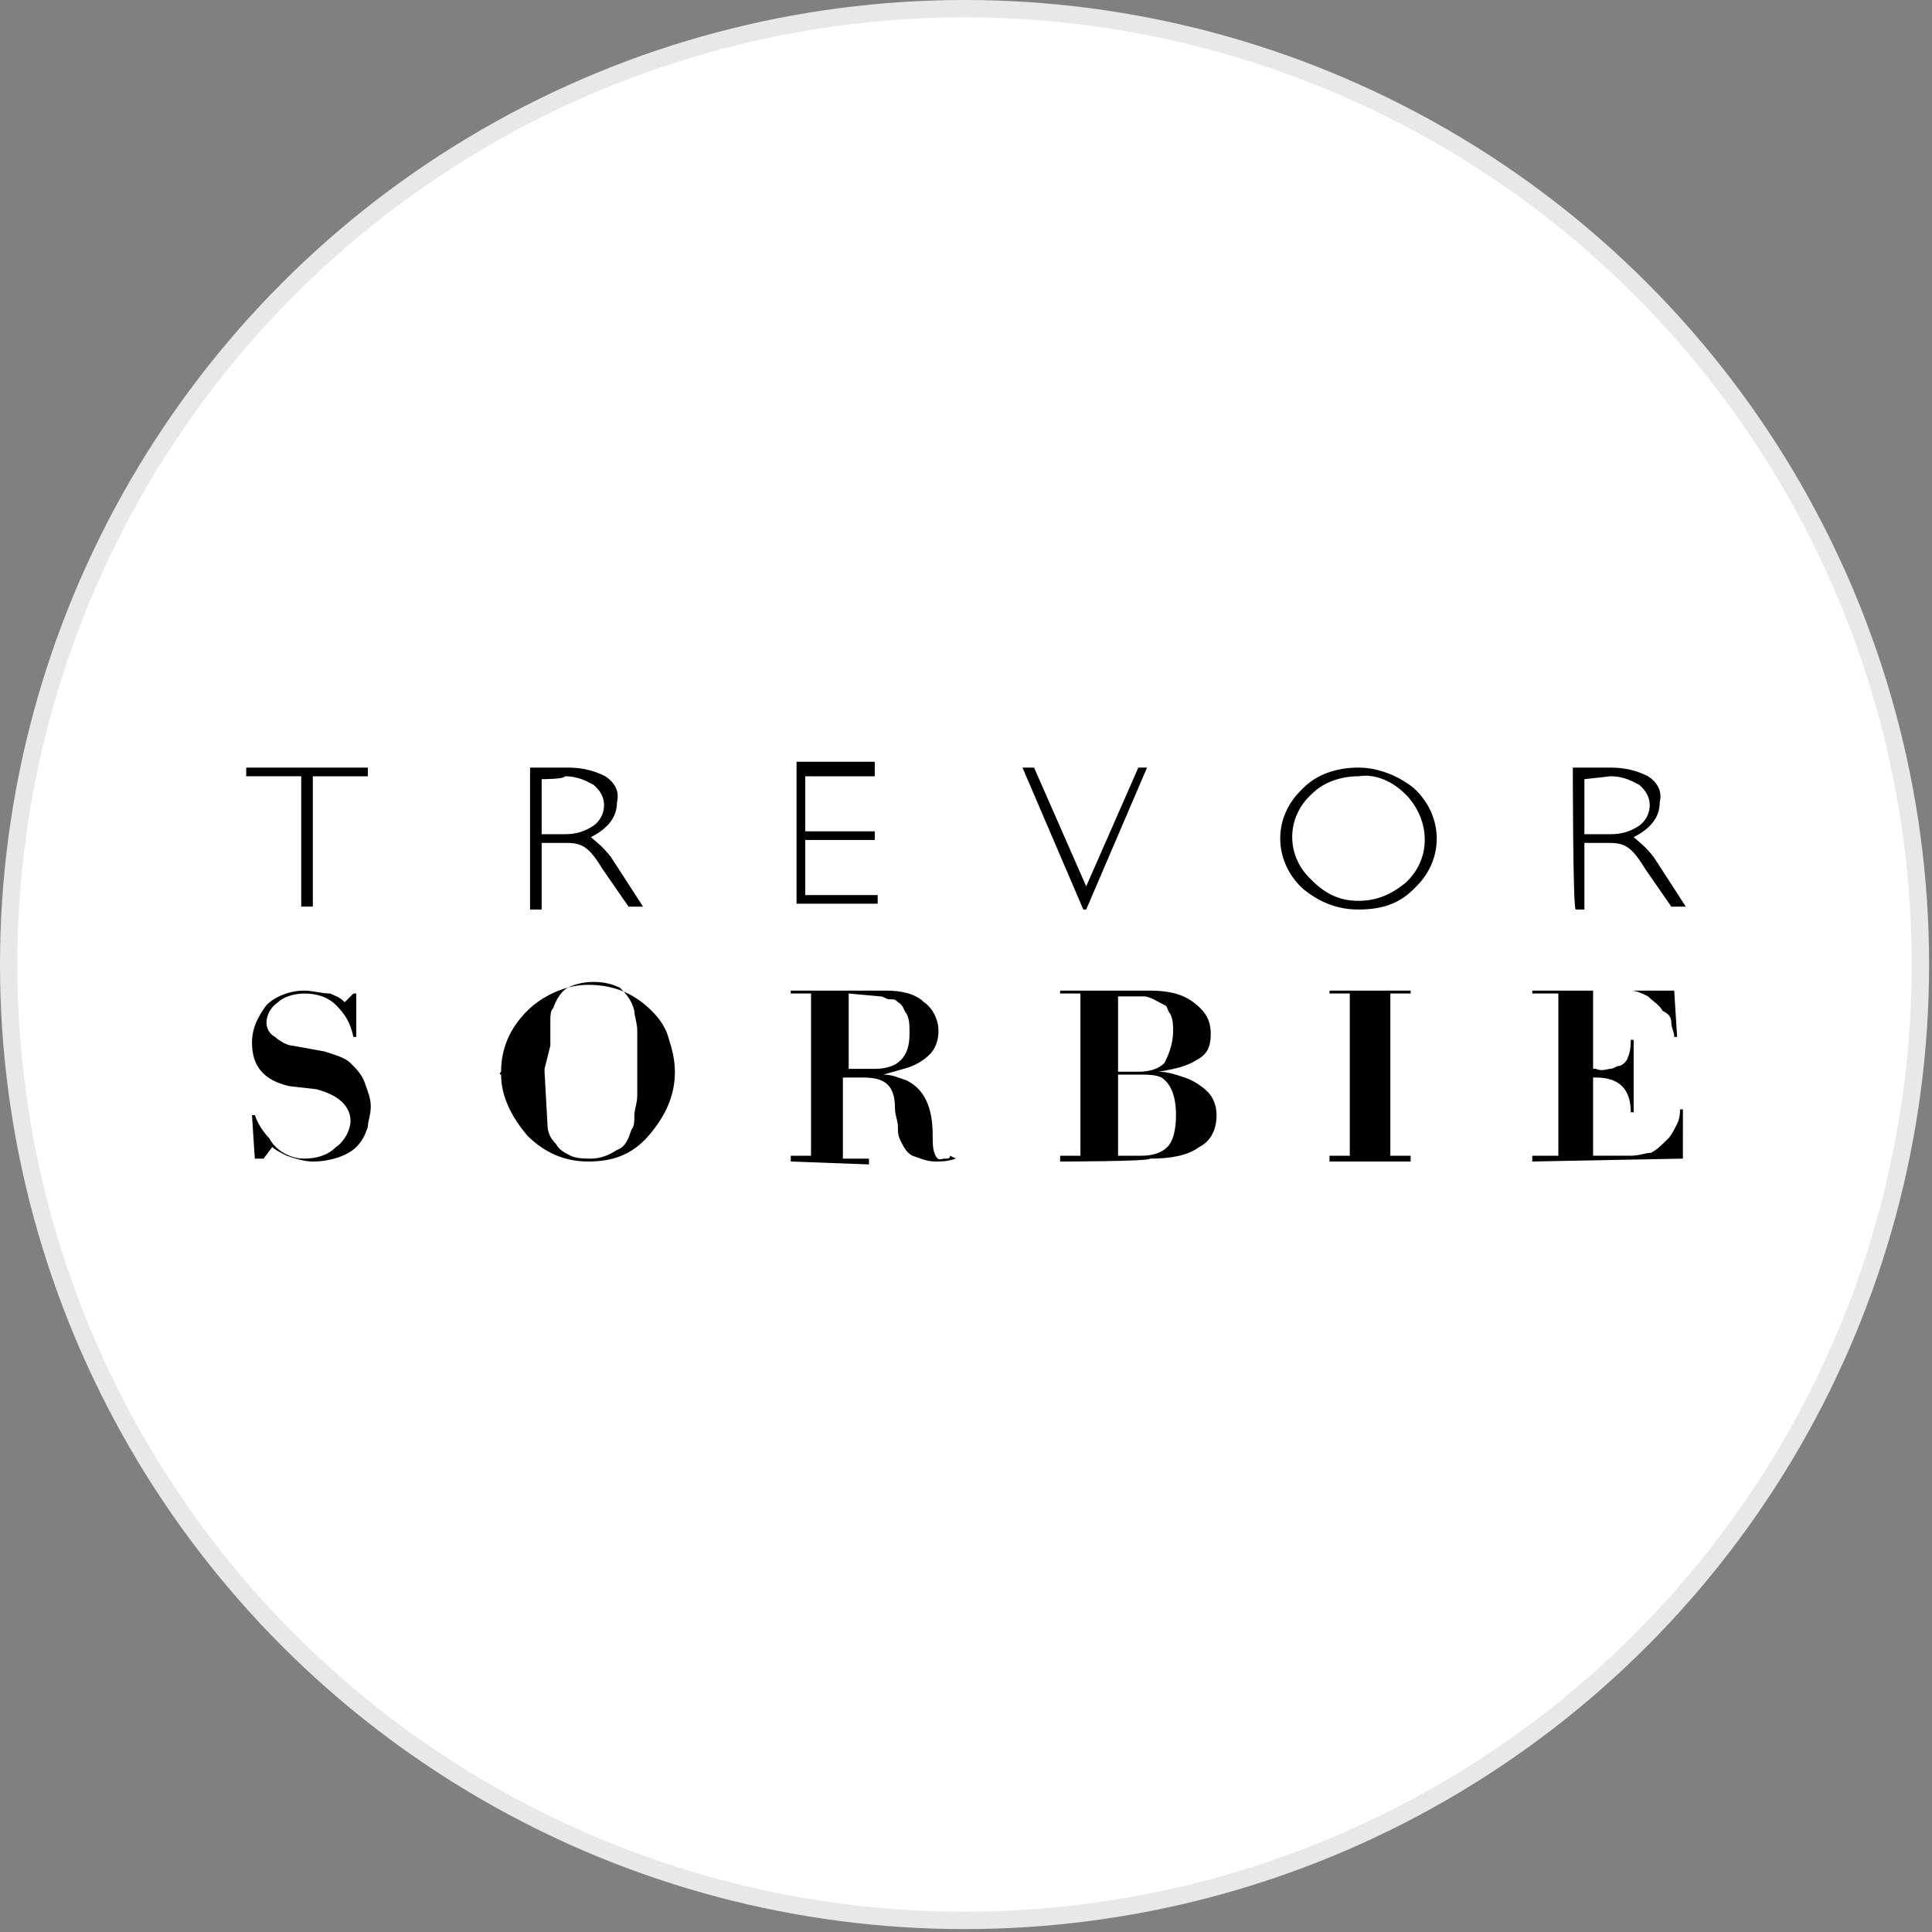 <?xml version="1.0" encoding="utf-8"?>
<svg version="1.1" id="Layer_1" xmlns="http://www.w3.org/2000/svg" xmlns:xlink="http://www.w3.org/1999/xlink" x="0px" y="0px"
	width="100px" height="100px" viewBox="0 0 66.7 66.7" style="enable-background:new 0 0 66.7 66.7;" xml:space="preserve">
<rect x="0" y="0" width="66.7" height="66.7" fill="#808080" stroke="none"/>
<g>
	<circle style="fill:#E8E8E8;" cx="33.3" cy="33.3" r="33.3"/>
	<circle style="fill:#FFFFFF;" cx="33.3" cy="33.3" r="32.7"/>
	<path d="M8.7,38.5h0.1c0.1,0.3,0.3,0.6,0.5,0.8C9.5,39.7,10,40,10.5,40c0.4,0,0.8-0.1,1.1-0.4c0.3-0.2,0.5-0.6,0.5-0.9
		c0-0.5-0.4-0.9-1.2-1.1L10,37.5c-0.9-0.2-1.3-0.7-1.3-1.5c0-0.5,0.2-0.9,0.5-1.3c0.3-0.3,0.8-0.5,1.3-0.5c0.3,0,0.6,0.1,0.9,0.1
		c0.2,0.1,0.3,0.1,0.5,0.3l0.3-0.3h0.1v1.5h-0.1c-0.1-0.5-0.3-0.8-0.6-1.1c-0.3-0.3-0.7-0.4-1.1-0.4c-0.3,0-0.7,0.1-0.9,0.3
		c-0.3,0.2-0.4,0.5-0.4,0.7c0,0.2,0.1,0.4,0.3,0.5c0.1,0.1,0.4,0.3,0.6,0.3l1.1,0.2c0.3,0.1,0.7,0.2,0.9,0.4
		c0.2,0.2,0.4,0.4,0.5,0.7c0.1,0.3,0.2,0.5,0.2,0.8s-0.1,0.5-0.1,0.7c-0.1,0.3-0.2,0.5-0.4,0.7c-0.3,0.3-0.9,0.5-1.5,0.5
		c-0.3,0-0.6-0.1-0.9-0.2c-0.2-0.1-0.4-0.2-0.5-0.3l-0.3,0.4H8.8C8.8,40.1,8.7,38.5,8.7,38.5z M17.3,37c0-0.8,0.3-1.5,0.9-2.1
		c0.5-0.5,1.3-0.9,2.1-0.9c0.9,0,1.6,0.3,2.2,0.9c0.3,0.3,0.5,0.6,0.6,1c0.1,0.3,0.2,0.7,0.2,1.1c0,0.8-0.3,1.5-0.9,2.2
		c-0.6,0.7-1.3,0.9-2.1,0.9c-0.8,0-1.5-0.3-2.1-0.9c-0.5-0.6-0.9-1.3-0.9-2.1C17.2,37.1,17.3,37,17.3,37z M18.8,36.9V37l0.1,1.8
		c0,0.3,0.1,0.5,0.3,0.7c0.1,0.2,0.3,0.3,0.5,0.4c0.2,0.1,0.5,0.1,0.7,0.1c0.3,0,0.6-0.1,0.9-0.3c0.3-0.1,0.4-0.4,0.5-0.7
		c0.1-0.1,0.1-0.3,0.1-0.5c0-0.2,0.1-0.4,0.1-0.7v-1.1v-1.1c0-0.3-0.1-0.5-0.1-0.7c-0.1-0.4-0.3-0.6-0.5-0.8
		c-0.2-0.1-0.5-0.2-0.9-0.2s-0.7,0.1-0.9,0.2c-0.2,0.1-0.4,0.4-0.5,0.7c-0.1,0.1-0.1,0.3-0.1,0.4v0.5v0.4L18.8,36.9
		C18.9,36.9,18.8,36.9,18.8,36.9z M27.3,40.1v-0.2H28v-5.6h-0.7v-0.1h3.3c0.5,0,1,0.1,1.3,0.4c0.3,0.2,0.5,0.6,0.5,1
		c0,0.3-0.1,0.6-0.3,0.8c-0.2,0.2-0.5,0.4-0.9,0.5l-0.7,0.2c0.3,0,0.5,0.1,0.8,0.2c0.6,0.3,0.9,0.9,0.9,1.9c0,0.3,0,0.5,0.1,0.7
		s0.2,0.1,0.3,0.1h0.1c0.1,0,0.1-0.1,0.1-0.1L33,40c-0.3,0.1-0.5,0.1-0.7,0.1c-0.3,0-0.5-0.1-0.8-0.2c-0.2-0.1-0.3-0.3-0.4-0.5
		C31,39.2,31,39.1,31,38.9s-0.1-0.4-0.1-0.6c0-0.8-0.3-1.1-1.1-1.1h-0.7v2.8H30v0.2L27.3,40.1L27.3,40.1
		C27.3,40.1,27.3,40.1,27.3,40.1z M29.3,34.3v2.6h0.9c0.4,0,0.7-0.1,0.9-0.3c0.2-0.2,0.3-0.5,0.3-0.9c0-0.3,0-0.5-0.1-0.7
		c-0.1-0.1-0.1-0.3-0.3-0.4c-0.1-0.1-0.1-0.1-0.3-0.1c-0.1,0-0.2-0.1-0.3-0.1L29.3,34.3C29.3,34.3,29.3,34.3,29.3,34.3z M36.6,40.1
		v-0.2h0.7v-5.6h-0.7v-0.1h3.1c0.6,0,1.1,0.1,1.5,0.4c0.4,0.3,0.6,0.6,0.6,1.1c0,0.4-0.1,0.7-0.5,0.9C41,36.8,40.6,36.9,40,37
		c0.3,0,0.6,0.1,0.9,0.2c0.3,0.1,0.6,0.3,0.8,0.5c0.2,0.2,0.3,0.5,0.3,0.8c0,0.5-0.2,0.9-0.6,1.1c-0.4,0.3-1,0.4-1.7,0.4
		C39.7,40.1,36.6,40.1,36.6,40.1z M38.6,34.3V37h0.7c0.4,0,0.7-0.1,0.9-0.3c0.1-0.2,0.3-0.6,0.3-1.1c0-0.2,0-0.4-0.1-0.6
		c-0.1-0.1-0.1-0.3-0.2-0.3c-0.2-0.1-0.5-0.3-0.7-0.3H38.6C38.6,34.3,38.6,34.3,38.6,34.3z M38.6,37.1v2.8h0.8
		c0.4,0,0.7-0.1,0.9-0.3c0.2-0.2,0.3-0.6,0.3-1.1c0-0.7-0.2-1.1-0.5-1.3c-0.2-0.1-0.5-0.1-0.7-0.1L38.6,37.1L38.6,37.1z M45.9,40.1
		v-0.2h0.7v-5.6h-0.7v-0.1h2.8v0.1h-0.7v5.6h0.7v0.2H45.9z M52.9,40.1v-0.2h0.9v-5.6h-0.9v-0.1h4.9l0.1,1.6h-0.1
		c0-0.2-0.1-0.3-0.1-0.5s-0.1-0.3-0.3-0.4c-0.1-0.2-0.3-0.3-0.5-0.5c-0.2-0.1-0.4-0.2-0.6-0.2H55v2.7h0.1c0.2,0.1,0.4,0,0.5,0
		c0.1,0,0.2-0.1,0.3-0.1s0.3-0.2,0.3-0.3c0.1-0.2,0.1-0.5,0.1-0.6h0.1v2.5h-0.1c0-0.4-0.1-0.7-0.3-0.9c-0.2-0.2-0.5-0.3-0.9-0.3
		h-0.1v2.7h1.3c0.3,0,0.5-0.1,0.7-0.1c0.2-0.1,0.4-0.3,0.6-0.5c0.1-0.1,0.2-0.3,0.3-0.5s0.1-0.4,0.1-0.5h0.1L58.1,40L52.9,40.1
		C52.9,40.1,52.9,40.1,52.9,40.1z M12.7,26.5v0.3h-1.9v4.5h-0.4v-4.5H8.5v-0.3H12.7L12.7,26.5z M18.3,26.5h1.3
		c0.5,0,0.9,0.1,1.3,0.3c0.3,0.2,0.5,0.5,0.4,0.9c0,0.5-0.3,0.9-0.9,1.2c0.1,0.1,0.4,0.3,0.7,0.7l1.1,1.7h-0.5l-0.9-1.3
		c-0.3-0.5-0.5-0.7-0.7-0.8c-0.2-0.1-0.4-0.1-0.7-0.1h-0.7v2.3h-0.4L18.3,26.5C18.3,26.5,18.3,26.5,18.3,26.5z M18.7,26.9v1.9h0.8
		c0.4,0,0.7-0.1,1-0.3c0.4-0.3,0.5-0.9,0.1-1.3c-0.1-0.1-0.1-0.1-0.1-0.1c-0.2-0.1-0.5-0.3-1-0.3C19.5,26.9,18.7,26.9,18.7,26.9z
		 M30.2,26.5v0.3h-2.4v1.9h2.4v0.3h-2.4v1.9h2.5v0.3h-2.8v-4.9H30.2L30.2,26.5z M39.6,26.5l-2.1,4.9h-0.1l-2.1-4.9h0.4l1.8,4.1
		l1.8-4.1C39.2,26.5,39.6,26.5,39.6,26.5z M46.9,26.5c0.7,0,1.4,0.3,1.9,0.7c1,0.9,1.1,2.4,0.1,3.4c-0.1,0.1-0.1,0.1-0.1,0.1
		c-0.5,0.5-1.1,0.7-1.9,0.7s-1.4-0.3-1.9-0.7c-1-0.9-1.1-2.4-0.1-3.4l0.1-0.1C45.5,26.7,46.2,26.5,46.9,26.5L46.9,26.5z M46.9,31.1
		c0.6,0,1.1-0.2,1.6-0.6c0.9-0.8,0.9-2.1,0.1-3l-0.1-0.1c-0.4-0.4-1-0.7-1.6-0.6c-0.6,0-1.2,0.2-1.6,0.6c-0.9,0.8-0.9,2.1-0.1,2.9
		l0.1,0.1C45.8,30.9,46.3,31.1,46.9,31.1z M54.3,26.5h1.3c0.5,0,0.9,0.1,1.3,0.3c0.3,0.2,0.5,0.5,0.4,0.9c0,0.5-0.3,0.9-0.9,1.2
		c0.1,0.1,0.4,0.3,0.7,0.7l1.1,1.7h-0.5l-0.9-1.3c-0.3-0.5-0.5-0.7-0.7-0.8s-0.4-0.1-0.7-0.1h-0.7v2.3h-0.3
		C54.3,31.4,54.3,26.5,54.3,26.5z M54.7,26.9v1.9h0.9c0.4,0,0.7-0.1,1-0.3c0.4-0.3,0.5-0.9,0.1-1.3c-0.1-0.1-0.1-0.1-0.1-0.1
		c-0.2-0.1-0.5-0.3-1-0.3L54.7,26.9L54.7,26.9C54.7,26.9,54.7,26.9,54.7,26.9z"/>
</g>
</svg>
